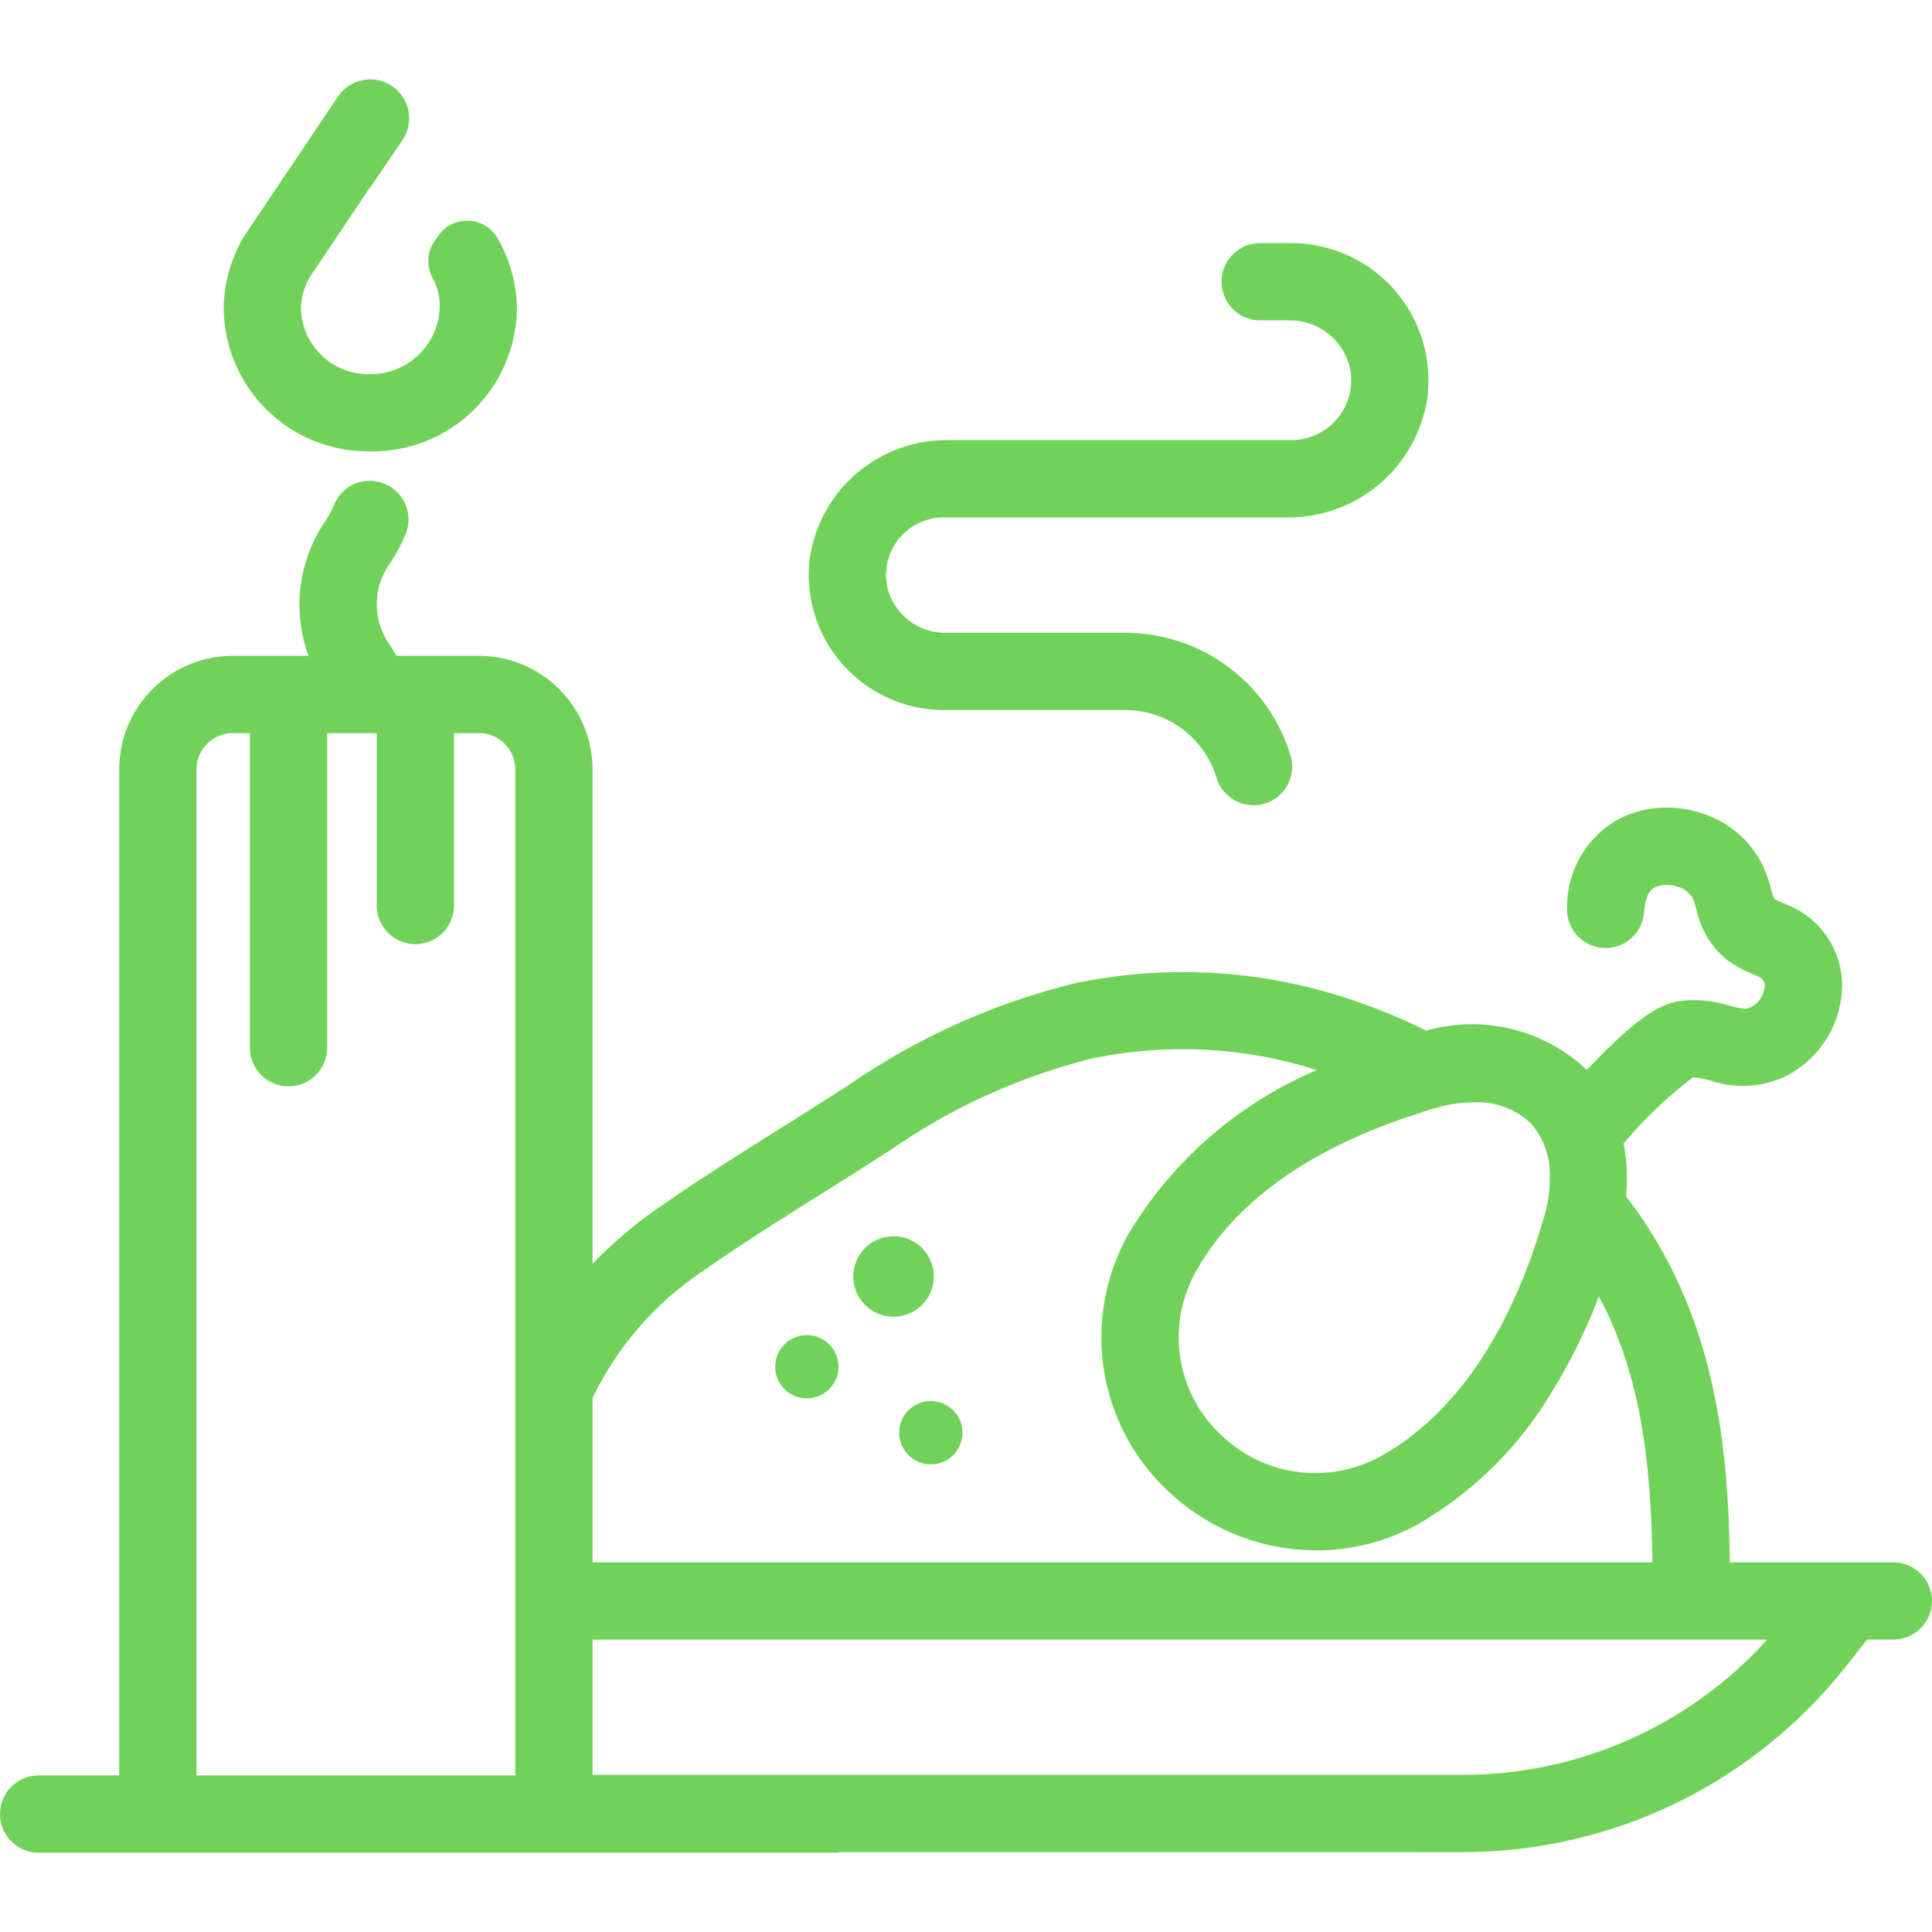 <?xml version="1.0" encoding="UTF-8"?>
<svg width="1200pt" height="1200pt" version="1.1" viewBox="0 0 1200 1200" xmlns="http://www.w3.org/2000/svg">
 <g fill="#70d258">
  <path d="m230 280.39c23.805 0.34 46.77-8.781 63.848-25.367 17.078-16.582 26.875-39.27 27.234-63.07-0.109-15.965-4.547-31.602-12.84-45.242-4-5.957-10.672-9.566-17.848-9.656-7.172-0.086-13.934 3.356-18.078 9.215l-2.332 3.297h0.004c-2.344 3.379-3.695 7.344-3.91 11.449-0.215 4.106 0.715 8.191 2.688 11.797 3.199 5.852 4.691 12.48 4.316 19.141-0.621 10.98-5.441 21.301-13.457 28.828-8.02 7.527-18.625 11.684-29.625 11.609-11.066 0.332-21.816-3.738-29.891-11.316-8.078-7.582-12.816-18.055-13.188-29.121 0.074-7.062 2.019-13.977 5.641-20.039l37.441-55.801 0.117 0.121 19.863-29.215-0.004-0.004c4.836-7.152 5.488-16.344 1.711-24.109s-11.41-12.922-20.023-13.535c-8.613-0.609-16.898 3.422-21.734 10.574l-57.566 85.688-0.723 1.078c-8.219 13.668-12.613 29.293-12.723 45.242 0.359 23.801 10.156 46.488 27.234 63.07 17.078 16.586 40.043 25.707 63.844 25.367z"/>
  <path d="m586.15 441.02h112.83c12.668 0.02 25 4.098 35.184 11.641 10.184 7.543 17.68 18.148 21.387 30.266 2.418 8.219 9.035 14.527 17.363 16.547 8.324 2.023 17.098-0.547 23.02-6.742 5.918-6.191 8.086-15.074 5.691-23.297-6.641-22.07-20.207-41.414-38.691-55.176-18.484-13.762-40.91-21.207-63.953-21.238h-111.41c-8.461 0.156-16.715-2.613-23.371-7.836-6.656-5.227-11.305-12.586-13.164-20.84-2.125-10.535 0.586-21.469 7.391-29.793 6.801-8.324 16.977-13.156 27.723-13.172h212.94c21.051 0.301 41.5-7.019 57.57-20.617 16.074-13.598 26.684-32.551 29.875-53.359 3.199-24.336-4.242-48.867-20.414-67.328-16.176-18.461-39.516-29.059-64.059-29.086h-19.316c-8.574 0-16.496 4.574-20.781 12-4.289 7.426-4.289 16.574 0 24 4.285 7.426 12.207 12 20.781 12h17.836c8.789-0.16 17.359 2.715 24.273 8.137 6.914 5.426 11.746 13.066 13.68 21.641 2.203 10.941-0.617 22.297-7.68 30.938-7.066 8.641-17.633 13.66-28.793 13.676h-212.98c-20.711-0.297-40.828 6.906-56.641 20.285-15.812 13.379-26.25 32.027-29.387 52.5-3.148 23.941 4.168 48.078 20.082 66.238 15.91 18.164 38.875 28.59 63.02 28.617z"/>
  <path d="m580 792.86c0-6.633-2.637-12.992-7.324-17.68-4.688-4.691-11.047-7.324-17.68-7.324-6.629 0-12.988 2.633-17.68 7.32-4.688 4.688-7.32 11.051-7.324 17.68 0 6.633 2.637 12.992 7.324 17.68s11.047 7.324 17.68 7.324c6.629 0 12.988-2.637 17.68-7.324 4.688-4.688 7.32-11.047 7.324-17.676z"/>
  <path d="m520.8 848.9c0 10.855-8.801 19.652-19.652 19.652-10.852 0-19.652-8.797-19.652-19.652 0-10.852 8.801-19.652 19.652-19.652 10.852 0 19.652 8.801 19.652 19.652"/>
  <path d="m597.8 889.9c0 10.855-8.797 19.652-19.648 19.652-10.855 0-19.652-8.797-19.652-19.652 0-10.852 8.797-19.652 19.652-19.652 10.852 0 19.648 8.801 19.648 19.652"/>
  <path d="m1176 970.39h-101.6c-0.762-73.422-9.551-150.01-57.645-218.16-2.164-3-4.316-6-6.723-9h0.004c1.012-11.031 0.484-22.152-1.57-33.039 12.816-15.238 27.27-29.023 43.094-41.102 3.508 0.293 6.973 0.945 10.344 1.945 14.762 5.082 30.887 4.5 45.246-1.629 10.922-5.078 20.191-13.137 26.738-23.246 6.543-10.109 10.102-21.863 10.262-33.906 0.031-10.598-3.07-20.965-8.906-29.805-5.84-8.84-14.156-15.762-23.91-19.895l-3.559-1.559c-2.344-1.008-4.996-2.156-5.672-2.578h0.004c-0.957-2.18-1.719-4.438-2.277-6.75-1.254-4.84-2.91-9.57-4.949-14.133-8.113-16.508-23.027-28.648-40.836-33.246-15.145-4.441-31.375-3.367-45.801 3.035-10.391 5.031-19.164 12.875-25.324 22.641-6.164 9.766-9.469 21.059-9.539 32.605-0.609 6.363 1.344 12.707 5.43 17.621s9.965 7.996 16.332 8.555c6.367 0.562 12.695-1.441 17.578-5.566 4.883-4.125 7.914-10.031 8.426-16.402 0.738-8.801 2.766-13.832 7.137-15.84v0.004c4.106-1.598 8.629-1.75 12.832-0.434 4.273 0.957 7.981 3.602 10.27 7.336 0.918 2.242 1.672 4.551 2.266 6.902 2.547 12.457 9.34 23.648 19.215 31.664 4.938 3.543 10.293 6.457 15.945 8.684l2.754 1.195c3.809 1.723 4.582 3.633 4.586 6.141-0.172 2.84-1.105 5.586-2.707 7.941-1.602 2.356-3.809 4.234-6.391 5.441-2.566 1.172-4.512 0.984-13.031-1.23-10.547-3.379-21.742-4.231-32.676-2.484-14.734 2.883-31.207 16.766-55.793 42.43l-0.109-0.133-0.004-0.004c-26.617-25.051-64.449-34.258-99.605-24.238-13.367-6.688-27.156-12.5-41.277-17.398-56.723-20.242-117.94-24.395-176.88-12-50.406 12.32-98.117 33.797-140.76 63.359-13.922 9-27.961 17.762-42 26.641-24.961 15.602-50.883 31.922-75.605 49.199-14.898 10.262-28.73 22.004-41.277 35.039v-307.2c-0.055-18.688-7.512-36.59-20.734-49.793-13.223-13.199-31.141-20.625-49.824-20.648h-51.234c-1.336-2.305-2.668-4.484-3.91-6.465-5.418-7.43-8.336-16.387-8.336-25.582 0-9.195 2.918-18.152 8.336-25.582 3.731-5.652 6.938-11.629 9.582-17.859 3.047-7.41 2.203-15.852-2.246-22.512-4.449-6.664-11.922-10.672-19.934-10.699-4.711-0.062-9.336 1.297-13.27 3.898-3.93 2.602-6.988 6.324-8.777 10.688-1.66 3.852-3.68 7.535-6.035 11.008-16.465 24.496-20.188 55.402-10.008 83.105h-47.168c-18.676 0.027-36.574 7.457-49.777 20.664-13.207 13.203-20.637 31.102-20.664 49.777v624.96h-50.039c-8.574 0-16.496 4.574-20.785 12-4.285 7.426-4.285 16.574 0 24 4.289 7.426 12.211 12 20.785 12h496.8v-0.359l387.12-0.004c46.062 0.113 91.543-10.277 132.98-30.387s77.754-49.402 106.17-85.652l12.605-15.961h16.316c6.356-0.02 12.441-2.566 16.922-7.078 4.559-4.445 7.113-10.555 7.078-16.922-0.02-6.359-2.551-12.453-7.051-16.949-4.496-4.496-10.59-7.031-16.949-7.051zm-855.96 132.36h-198v-624.96 0.004c0.012-5.949 2.379-11.652 6.586-15.855 4.207-4.207 9.906-6.574 15.855-6.586h10.723v195.39c0 8.574 4.574 16.5 12 20.785 7.426 4.289 16.574 4.289 24 0 7.426-4.285 12-12.211 12-20.785v-195.39h30.797v107.07c0 8.574 4.574 16.496 12 20.781 7.426 4.289 16.574 4.289 24 0 7.426-4.285 12-12.207 12-20.781v-107.07h15.48c5.965-0.012 11.695 2.344 15.926 6.551 4.227 4.207 6.613 9.922 6.633 15.891zm560.4-411c4.441-1.559 8.875-2.879 13.199-4.078 7.117-1.953 14.461-2.961 21.84-3 13.09-0.652 25.879 4.074 35.402 13.078 8.172 9.512 12.383 21.797 11.762 34.32-0.016 7.344-1.023 14.652-3 21.723l-0.719 2.519c-14.645 50.762-44.164 116.76-102 148.56h-0.004c-15.246 8.227-32.66 11.547-49.863 9.508s-33.359-9.34-46.258-20.906c-14.391-12.492-24.062-29.539-27.402-48.297-3.34-18.758-0.148-38.094 9.043-54.785 29.637-53.758 88.922-83.039 138-98.637zm-512.4 176.52v0.004c15.43-32.008 39.176-59.281 68.762-78.961 23.762-16.68 49.082-32.52 73.684-48 14.277-8.879 28.477-17.879 42.598-27h-0.004c37.809-26.34 80.102-45.574 124.8-56.762 46.508-9.785 94.758-7.348 140.04 7.082-49.086 20.816-90.242 56.762-117.48 102.6-14.508 26.211-19.586 56.605-14.391 86.113 5.199 29.504 20.359 56.332 42.949 76.008 24.426 21.645 55.926 33.594 88.559 33.602 21.895 0.066 43.449-5.426 62.645-15.961 34.637-19.895 63.535-48.422 83.875-82.801 11.52-18.719 21.242-38.488 29.039-59.039 25.664 48.156 32.5 102.08 33.215 165.24h-658.29zm539.88 234.12h-539.88v-84h729.6c-23.957 26.531-53.23 47.723-85.918 62.195-32.688 14.473-68.055 21.902-103.8 21.805z"/>
 </g>
</svg>
